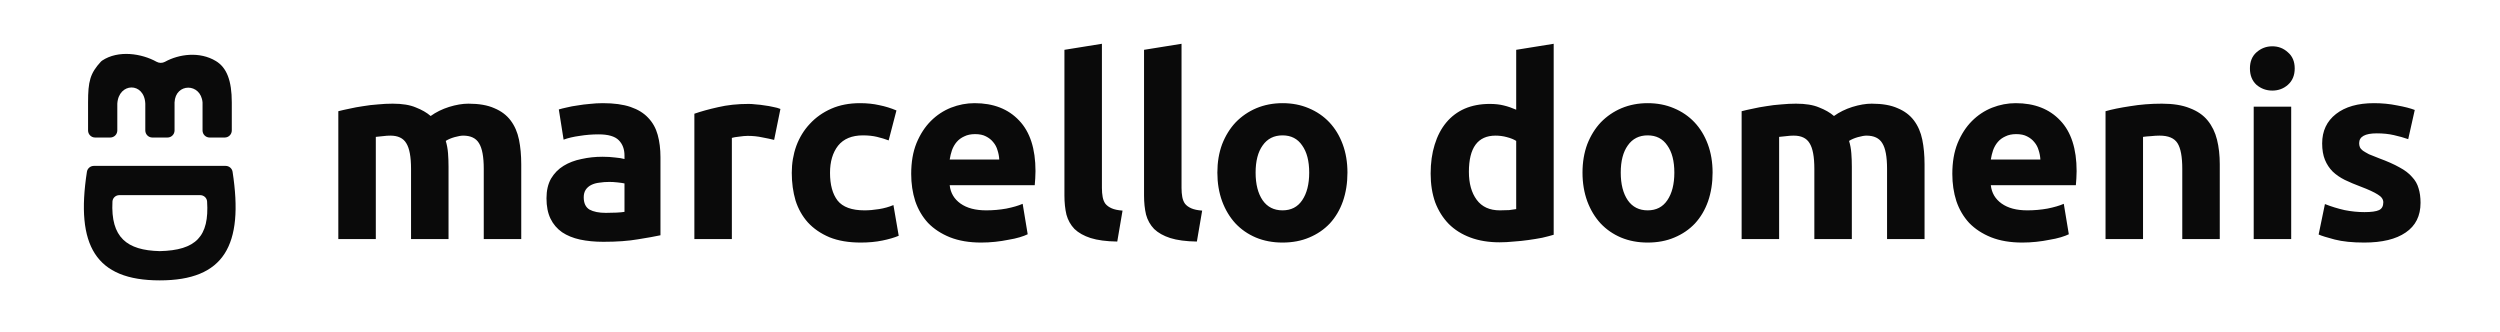 <svg width="1391" height="185" viewBox="0 0 1391 185" fill="none" xmlns="http://www.w3.org/2000/svg">
<path d="M228.702 93.94C228.702 87.22 227.815 82.46 226.042 79.66C224.362 76.86 221.422 75.46 217.222 75.46C215.915 75.46 214.562 75.553 213.162 75.74C211.762 75.833 210.409 75.973 209.102 76.16V133H188.242V61.88C190.015 61.413 192.069 60.947 194.402 60.48C196.829 59.92 199.349 59.453 201.962 59.08C204.669 58.613 207.422 58.287 210.222 58.1C213.022 57.82 215.775 57.68 218.482 57.68C223.802 57.68 228.095 58.38 231.362 59.78C234.722 61.087 237.475 62.673 239.622 64.54C242.609 62.393 246.015 60.713 249.842 59.5C253.762 58.287 257.355 57.68 260.622 57.68C266.502 57.68 271.309 58.52 275.042 60.2C278.869 61.787 281.902 64.073 284.142 67.06C286.382 70.047 287.922 73.593 288.762 77.7C289.602 81.807 290.022 86.38 290.022 91.42V133H269.162V93.94C269.162 87.22 268.275 82.46 266.502 79.66C264.822 76.86 261.882 75.46 257.682 75.46C256.562 75.46 254.975 75.74 252.922 76.3C250.962 76.86 249.329 77.56 248.022 78.4C248.675 80.547 249.095 82.833 249.282 85.26C249.469 87.593 249.562 90.113 249.562 92.82V133H228.702V93.94ZM337.105 118.44C339.158 118.44 341.118 118.393 342.985 118.3C344.851 118.207 346.345 118.067 347.465 117.88V102.06C346.625 101.873 345.365 101.687 343.685 101.5C342.005 101.313 340.465 101.22 339.065 101.22C337.105 101.22 335.238 101.36 333.465 101.64C331.785 101.827 330.291 102.247 328.985 102.9C327.678 103.553 326.651 104.44 325.905 105.56C325.158 106.68 324.785 108.08 324.785 109.76C324.785 113.027 325.858 115.313 328.005 116.62C330.245 117.833 333.278 118.44 337.105 118.44ZM335.425 57.4C341.585 57.4 346.718 58.1 350.825 59.5C354.931 60.9 358.198 62.907 360.625 65.52C363.145 68.133 364.918 71.307 365.945 75.04C366.971 78.773 367.485 82.927 367.485 87.5V130.9C364.498 131.553 360.345 132.3 355.025 133.14C349.705 134.073 343.265 134.54 335.705 134.54C330.945 134.54 326.605 134.12 322.685 133.28C318.858 132.44 315.545 131.087 312.745 129.22C309.945 127.26 307.798 124.74 306.305 121.66C304.811 118.58 304.065 114.8 304.065 110.32C304.065 106.027 304.905 102.387 306.585 99.4C308.358 96.413 310.691 94.033 313.585 92.26C316.478 90.487 319.791 89.227 323.525 88.48C327.258 87.64 331.131 87.22 335.145 87.22C337.851 87.22 340.231 87.36 342.285 87.64C344.431 87.827 346.158 88.107 347.465 88.48V86.52C347.465 82.973 346.391 80.127 344.245 77.98C342.098 75.833 338.365 74.76 333.045 74.76C329.498 74.76 325.998 75.04 322.545 75.6C319.091 76.067 316.105 76.767 313.585 77.7L310.925 60.9C312.138 60.527 313.631 60.153 315.405 59.78C317.271 59.313 319.278 58.94 321.425 58.66C323.571 58.287 325.811 58.007 328.145 57.82C330.571 57.54 332.998 57.4 335.425 57.4ZM430.728 77.84C428.861 77.373 426.668 76.907 424.148 76.44C421.628 75.88 418.921 75.6 416.028 75.6C414.721 75.6 413.134 75.74 411.268 76.02C409.494 76.207 408.141 76.44 407.208 76.72V133H386.348V63.28C390.081 61.973 394.468 60.76 399.508 59.64C404.641 58.427 410.334 57.82 416.588 57.82C417.708 57.82 419.061 57.913 420.648 58.1C422.234 58.193 423.821 58.38 425.408 58.66C426.994 58.847 428.581 59.127 430.168 59.5C431.754 59.78 433.108 60.153 434.228 60.62L430.728 77.84ZM440.543 96.18C440.543 90.86 441.383 85.867 443.063 81.2C444.836 76.44 447.356 72.333 450.623 68.88C453.89 65.333 457.856 62.533 462.523 60.48C467.19 58.427 472.51 57.4 478.483 57.4C482.403 57.4 485.996 57.773 489.263 58.52C492.53 59.173 495.703 60.153 498.783 61.46L494.443 78.12C492.483 77.373 490.336 76.72 488.003 76.16C485.67 75.6 483.056 75.32 480.163 75.32C474.003 75.32 469.383 77.233 466.303 81.06C463.316 84.887 461.823 89.927 461.823 96.18C461.823 102.807 463.223 107.94 466.023 111.58C468.916 115.22 473.91 117.04 481.003 117.04C483.523 117.04 486.23 116.807 489.123 116.34C492.016 115.873 494.676 115.127 497.103 114.1L500.043 131.18C497.616 132.207 494.583 133.093 490.943 133.84C487.303 134.587 483.29 134.96 478.903 134.96C472.183 134.96 466.396 133.98 461.543 132.02C456.69 129.967 452.676 127.213 449.503 123.76C446.423 120.307 444.136 116.247 442.643 111.58C441.243 106.82 440.543 101.687 440.543 96.18ZM506.988 96.74C506.988 90.207 507.968 84.513 509.928 79.66C511.982 74.713 514.642 70.607 517.908 67.34C521.175 64.073 524.908 61.6 529.108 59.92C533.402 58.24 537.788 57.4 542.268 57.4C552.722 57.4 560.982 60.62 567.048 67.06C573.115 73.407 576.148 82.787 576.148 95.2C576.148 96.413 576.102 97.767 576.008 99.26C575.915 100.66 575.822 101.92 575.728 103.04H528.408C528.875 107.333 530.882 110.74 534.428 113.26C537.975 115.78 542.735 117.04 548.708 117.04C552.535 117.04 556.268 116.713 559.908 116.06C563.642 115.313 566.675 114.427 569.008 113.4L571.808 130.34C570.688 130.9 569.195 131.46 567.328 132.02C565.462 132.58 563.362 133.047 561.028 133.42C558.788 133.887 556.362 134.26 553.748 134.54C551.135 134.82 548.522 134.96 545.908 134.96C539.282 134.96 533.495 133.98 528.548 132.02C523.695 130.06 519.635 127.4 516.368 124.04C513.195 120.587 510.815 116.527 509.228 111.86C507.735 107.193 506.988 102.153 506.988 96.74ZM555.988 88.76C555.895 86.987 555.568 85.26 555.008 83.58C554.542 81.9 553.748 80.407 552.628 79.1C551.602 77.793 550.248 76.72 548.568 75.88C546.982 75.04 544.975 74.62 542.548 74.62C540.215 74.62 538.208 75.04 536.528 75.88C534.848 76.627 533.448 77.653 532.328 78.96C531.208 80.267 530.322 81.807 529.668 83.58C529.108 85.26 528.688 86.987 528.408 88.76H555.988ZM621.646 134.4C615.579 134.307 610.633 133.653 606.806 132.44C603.073 131.227 600.086 129.547 597.846 127.4C595.699 125.16 594.206 122.5 593.366 119.42C592.619 116.247 592.246 112.7 592.246 108.78V27.72L613.106 24.36V104.58C613.106 106.447 613.246 108.127 613.526 109.62C613.806 111.113 614.319 112.373 615.066 113.4C615.906 114.427 617.073 115.267 618.566 115.92C620.059 116.573 622.066 116.993 624.586 117.18L621.646 134.4ZM665.943 134.4C659.876 134.307 654.93 133.653 651.103 132.44C647.37 131.227 644.383 129.547 642.143 127.4C639.996 125.16 638.503 122.5 637.663 119.42C636.916 116.247 636.543 112.7 636.543 108.78V27.72L657.403 24.36V104.58C657.403 106.447 657.543 108.127 657.823 109.62C658.103 111.113 658.616 112.373 659.363 113.4C660.203 114.427 661.37 115.267 662.863 115.92C664.356 116.573 666.363 116.993 668.883 117.18L665.943 134.4ZM749.72 96.04C749.72 101.827 748.88 107.147 747.2 112C745.52 116.76 743.093 120.867 739.92 124.32C736.746 127.68 732.92 130.293 728.44 132.16C724.053 134.027 719.106 134.96 713.6 134.96C708.186 134.96 703.24 134.027 698.76 132.16C694.373 130.293 690.593 127.68 687.42 124.32C684.246 120.867 681.773 116.76 680 112C678.226 107.147 677.34 101.827 677.34 96.04C677.34 90.253 678.226 84.98 680 80.22C681.866 75.46 684.386 71.4 687.56 68.04C690.826 64.68 694.653 62.067 699.04 60.2C703.52 58.333 708.373 57.4 713.6 57.4C718.92 57.4 723.773 58.333 728.16 60.2C732.64 62.067 736.466 64.68 739.64 68.04C742.813 71.4 745.286 75.46 747.06 80.22C748.833 84.98 749.72 90.253 749.72 96.04ZM728.44 96.04C728.44 89.6 727.133 84.56 724.52 80.92C722 77.187 718.36 75.32 713.6 75.32C708.84 75.32 705.153 77.187 702.54 80.92C699.926 84.56 698.62 89.6 698.62 96.04C698.62 102.48 699.926 107.613 702.54 111.44C705.153 115.173 708.84 117.04 713.6 117.04C718.36 117.04 722 115.173 724.52 111.44C727.133 107.613 728.44 102.48 728.44 96.04ZM817.292 95.62C817.292 102.06 818.738 107.24 821.632 111.16C824.525 115.08 828.818 117.04 834.512 117.04C836.378 117.04 838.105 116.993 839.692 116.9C841.278 116.713 842.585 116.527 843.612 116.34V78.4C842.305 77.56 840.578 76.86 838.432 76.3C836.378 75.74 834.278 75.46 832.132 75.46C822.238 75.46 817.292 82.18 817.292 95.62ZM864.472 130.62C862.605 131.18 860.458 131.74 858.032 132.3C855.605 132.767 853.038 133.187 850.332 133.56C847.718 133.933 845.012 134.213 842.212 134.4C839.505 134.68 836.892 134.82 834.372 134.82C828.305 134.82 822.892 133.933 818.132 132.16C813.372 130.387 809.358 127.867 806.092 124.6C802.825 121.24 800.305 117.227 798.532 112.56C796.852 107.8 796.012 102.48 796.012 96.6C796.012 90.627 796.758 85.26 798.252 80.5C799.745 75.647 801.892 71.54 804.692 68.18C807.492 64.82 810.898 62.253 814.912 60.48C819.018 58.707 823.685 57.82 828.912 57.82C831.805 57.82 834.372 58.1 836.612 58.66C838.945 59.22 841.278 60.013 843.612 61.04V27.72L864.472 24.36V130.62ZM952.884 96.04C952.884 101.827 952.044 107.147 950.364 112C948.684 116.76 946.257 120.867 943.084 124.32C939.911 127.68 936.084 130.293 931.604 132.16C927.217 134.027 922.271 134.96 916.764 134.96C911.351 134.96 906.404 134.027 901.924 132.16C897.537 130.293 893.757 127.68 890.584 124.32C887.411 120.867 884.937 116.76 883.164 112C881.391 107.147 880.504 101.827 880.504 96.04C880.504 90.253 881.391 84.98 883.164 80.22C885.031 75.46 887.551 71.4 890.724 68.04C893.991 64.68 897.817 62.067 902.204 60.2C906.684 58.333 911.537 57.4 916.764 57.4C922.084 57.4 926.937 58.333 931.324 60.2C935.804 62.067 939.631 64.68 942.804 68.04C945.977 71.4 948.451 75.46 950.224 80.22C951.997 84.98 952.884 90.253 952.884 96.04ZM931.604 96.04C931.604 89.6 930.297 84.56 927.684 80.92C925.164 77.187 921.524 75.32 916.764 75.32C912.004 75.32 908.317 77.187 905.704 80.92C903.091 84.56 901.784 89.6 901.784 96.04C901.784 102.48 903.091 107.613 905.704 111.44C908.317 115.173 912.004 117.04 916.764 117.04C921.524 117.04 925.164 115.173 927.684 111.44C930.297 107.613 931.604 102.48 931.604 96.04ZM1009.5 93.94C1009.5 87.22 1008.62 82.46 1006.84 79.66C1005.16 76.86 1002.22 75.46 998.023 75.46C996.716 75.46 995.363 75.553 993.963 75.74C992.563 75.833 991.21 75.973 989.903 76.16V133H969.043V61.88C970.816 61.413 972.87 60.947 975.203 60.48C977.63 59.92 980.15 59.453 982.763 59.08C985.47 58.613 988.223 58.287 991.023 58.1C993.823 57.82 996.576 57.68 999.283 57.68C1004.6 57.68 1008.9 58.38 1012.16 59.78C1015.52 61.087 1018.28 62.673 1020.42 64.54C1023.41 62.393 1026.82 60.713 1030.64 59.5C1034.56 58.287 1038.16 57.68 1041.42 57.68C1047.3 57.68 1052.11 58.52 1055.84 60.2C1059.67 61.787 1062.7 64.073 1064.94 67.06C1067.18 70.047 1068.72 73.593 1069.56 77.7C1070.4 81.807 1070.82 86.38 1070.82 91.42V133H1049.96V93.94C1049.96 87.22 1049.08 82.46 1047.3 79.66C1045.62 76.86 1042.68 75.46 1038.48 75.46C1037.36 75.46 1035.78 75.74 1033.72 76.3C1031.76 76.86 1030.13 77.56 1028.82 78.4C1029.48 80.547 1029.9 82.833 1030.08 85.26C1030.27 87.593 1030.36 90.113 1030.36 92.82V133H1009.5V93.94ZM1086.27 96.74C1086.27 90.207 1087.25 84.513 1089.21 79.66C1091.26 74.713 1093.92 70.607 1097.19 67.34C1100.45 64.073 1104.19 61.6 1108.39 59.92C1112.68 58.24 1117.07 57.4 1121.55 57.4C1132 57.4 1140.26 60.62 1146.33 67.06C1152.39 73.407 1155.43 82.787 1155.43 95.2C1155.43 96.413 1155.38 97.767 1155.29 99.26C1155.19 100.66 1155.1 101.92 1155.01 103.04H1107.69C1108.15 107.333 1110.16 110.74 1113.71 113.26C1117.25 115.78 1122.01 117.04 1127.99 117.04C1131.81 117.04 1135.55 116.713 1139.19 116.06C1142.92 115.313 1145.95 114.427 1148.29 113.4L1151.09 130.34C1149.97 130.9 1148.47 131.46 1146.61 132.02C1144.74 132.58 1142.64 133.047 1140.31 133.42C1138.07 133.887 1135.64 134.26 1133.03 134.54C1130.41 134.82 1127.8 134.96 1125.19 134.96C1118.56 134.96 1112.77 133.98 1107.83 132.02C1102.97 130.06 1098.91 127.4 1095.65 124.04C1092.47 120.587 1090.09 116.527 1088.51 111.86C1087.01 107.193 1086.27 102.153 1086.27 96.74ZM1135.27 88.76C1135.17 86.987 1134.85 85.26 1134.29 83.58C1133.82 81.9 1133.03 80.407 1131.91 79.1C1130.88 77.793 1129.53 76.72 1127.85 75.88C1126.26 75.04 1124.25 74.62 1121.83 74.62C1119.49 74.62 1117.49 75.04 1115.81 75.88C1114.13 76.627 1112.73 77.653 1111.61 78.96C1110.49 80.267 1109.6 81.807 1108.95 83.58C1108.39 85.26 1107.97 86.987 1107.69 88.76H1135.27ZM1171.52 61.88C1175.07 60.853 1179.64 59.92 1185.24 59.08C1190.84 58.147 1196.72 57.68 1202.88 57.68C1209.14 57.68 1214.32 58.52 1218.42 60.2C1222.62 61.787 1225.94 64.073 1228.36 67.06C1230.79 70.047 1232.52 73.593 1233.54 77.7C1234.57 81.807 1235.08 86.38 1235.08 91.42V133H1214.22V93.94C1214.22 87.22 1213.34 82.46 1211.56 79.66C1209.79 76.86 1206.48 75.46 1201.62 75.46C1200.13 75.46 1198.54 75.553 1196.86 75.74C1195.18 75.833 1193.69 75.973 1192.38 76.16V133H1171.52V61.88ZM1274.82 133H1253.96V59.36H1274.82V133ZM1276.78 38.08C1276.78 41.907 1275.52 44.94 1273 47.18C1270.58 49.327 1267.68 50.4 1264.32 50.4C1260.96 50.4 1258.02 49.327 1255.5 47.18C1253.08 44.94 1251.86 41.907 1251.86 38.08C1251.86 34.253 1253.08 31.267 1255.5 29.12C1258.02 26.88 1260.96 25.76 1264.32 25.76C1267.68 25.76 1270.58 26.88 1273 29.12C1275.52 31.267 1276.78 34.253 1276.78 38.08ZM1315.57 118.02C1319.4 118.02 1322.11 117.647 1323.69 116.9C1325.28 116.153 1326.07 114.707 1326.07 112.56C1326.07 110.88 1325.05 109.433 1322.99 108.22C1320.94 106.913 1317.81 105.467 1313.61 103.88C1310.35 102.667 1307.36 101.407 1304.65 100.1C1302.04 98.793 1299.8 97.253 1297.93 95.48C1296.07 93.613 1294.62 91.42 1293.59 88.9C1292.57 86.38 1292.05 83.347 1292.05 79.8C1292.05 72.893 1294.62 67.433 1299.75 63.42C1304.89 59.407 1311.93 57.4 1320.89 57.4C1325.37 57.4 1329.67 57.82 1333.77 58.66C1337.88 59.407 1341.15 60.247 1343.57 61.18L1339.93 77.42C1337.51 76.58 1334.85 75.833 1331.95 75.18C1329.15 74.527 1325.98 74.2 1322.43 74.2C1315.9 74.2 1312.63 76.02 1312.63 79.66C1312.63 80.5 1312.77 81.247 1313.05 81.9C1313.33 82.553 1313.89 83.207 1314.73 83.86C1315.57 84.42 1316.69 85.073 1318.09 85.82C1319.59 86.473 1321.45 87.22 1323.69 88.06C1328.27 89.74 1332.05 91.42 1335.03 93.1C1338.02 94.687 1340.35 96.46 1342.03 98.42C1343.81 100.287 1345.02 102.387 1345.67 104.72C1346.42 107.053 1346.79 109.76 1346.79 112.84C1346.79 120.12 1344.04 125.627 1338.53 129.36C1333.12 133.093 1325.42 134.96 1315.43 134.96C1308.9 134.96 1303.44 134.4 1299.05 133.28C1294.76 132.16 1291.77 131.227 1290.09 130.48L1293.59 113.54C1297.14 114.94 1300.78 116.06 1304.51 116.9C1308.25 117.647 1311.93 118.02 1315.57 118.02Z" fill="#0A0A0A"/>
<path fill-rule="evenodd" clip-rule="evenodd" d="M88.883 156C53.094 156 42.024 136.579 48.36 95.587C48.653 93.692 50.298 92.301 52.215 92.301H125.551C127.468 92.301 129.113 93.692 129.406 95.587C135.742 136.579 124.671 156 88.883 156ZM88.883 139.727C70.627 139.287 61.527 132.188 62.569 112.129C62.673 110.112 64.382 108.575 66.402 108.575H111.387C113.397 108.575 115.099 110.095 115.229 112.101C116.491 131.532 109.09 139.287 88.883 139.727Z" fill="#0A0A0A"/>
<path d="M128.969 72.583V56.992C128.969 44.9 126.179 37.632 120.135 33.977C111.096 28.512 99.587 30.079 91.793 34.382C90.342 35.183 88.557 35.179 87.109 34.371C78.926 29.801 65.846 27.668 56.774 33.746C56.548 33.897 56.34 34.08 56.155 34.279C50.105 40.83 48.997 45.315 48.997 56.992V72.587C48.997 74.761 50.76 76.521 52.934 76.521H61.333C63.507 76.521 65.27 74.758 65.27 72.583V57.69C65.968 45.806 80.335 45.52 80.846 57.69V72.583C80.846 74.758 82.609 76.521 84.784 76.521H93.182C95.357 76.521 97.12 74.761 97.12 72.586V56.992C97.584 46.038 111.766 46.038 112.695 56.992V72.583C112.695 74.758 114.458 76.521 116.633 76.521H125.031C127.206 76.521 128.969 74.758 128.969 72.583Z" fill="#0A0A0A"/>
</svg>
